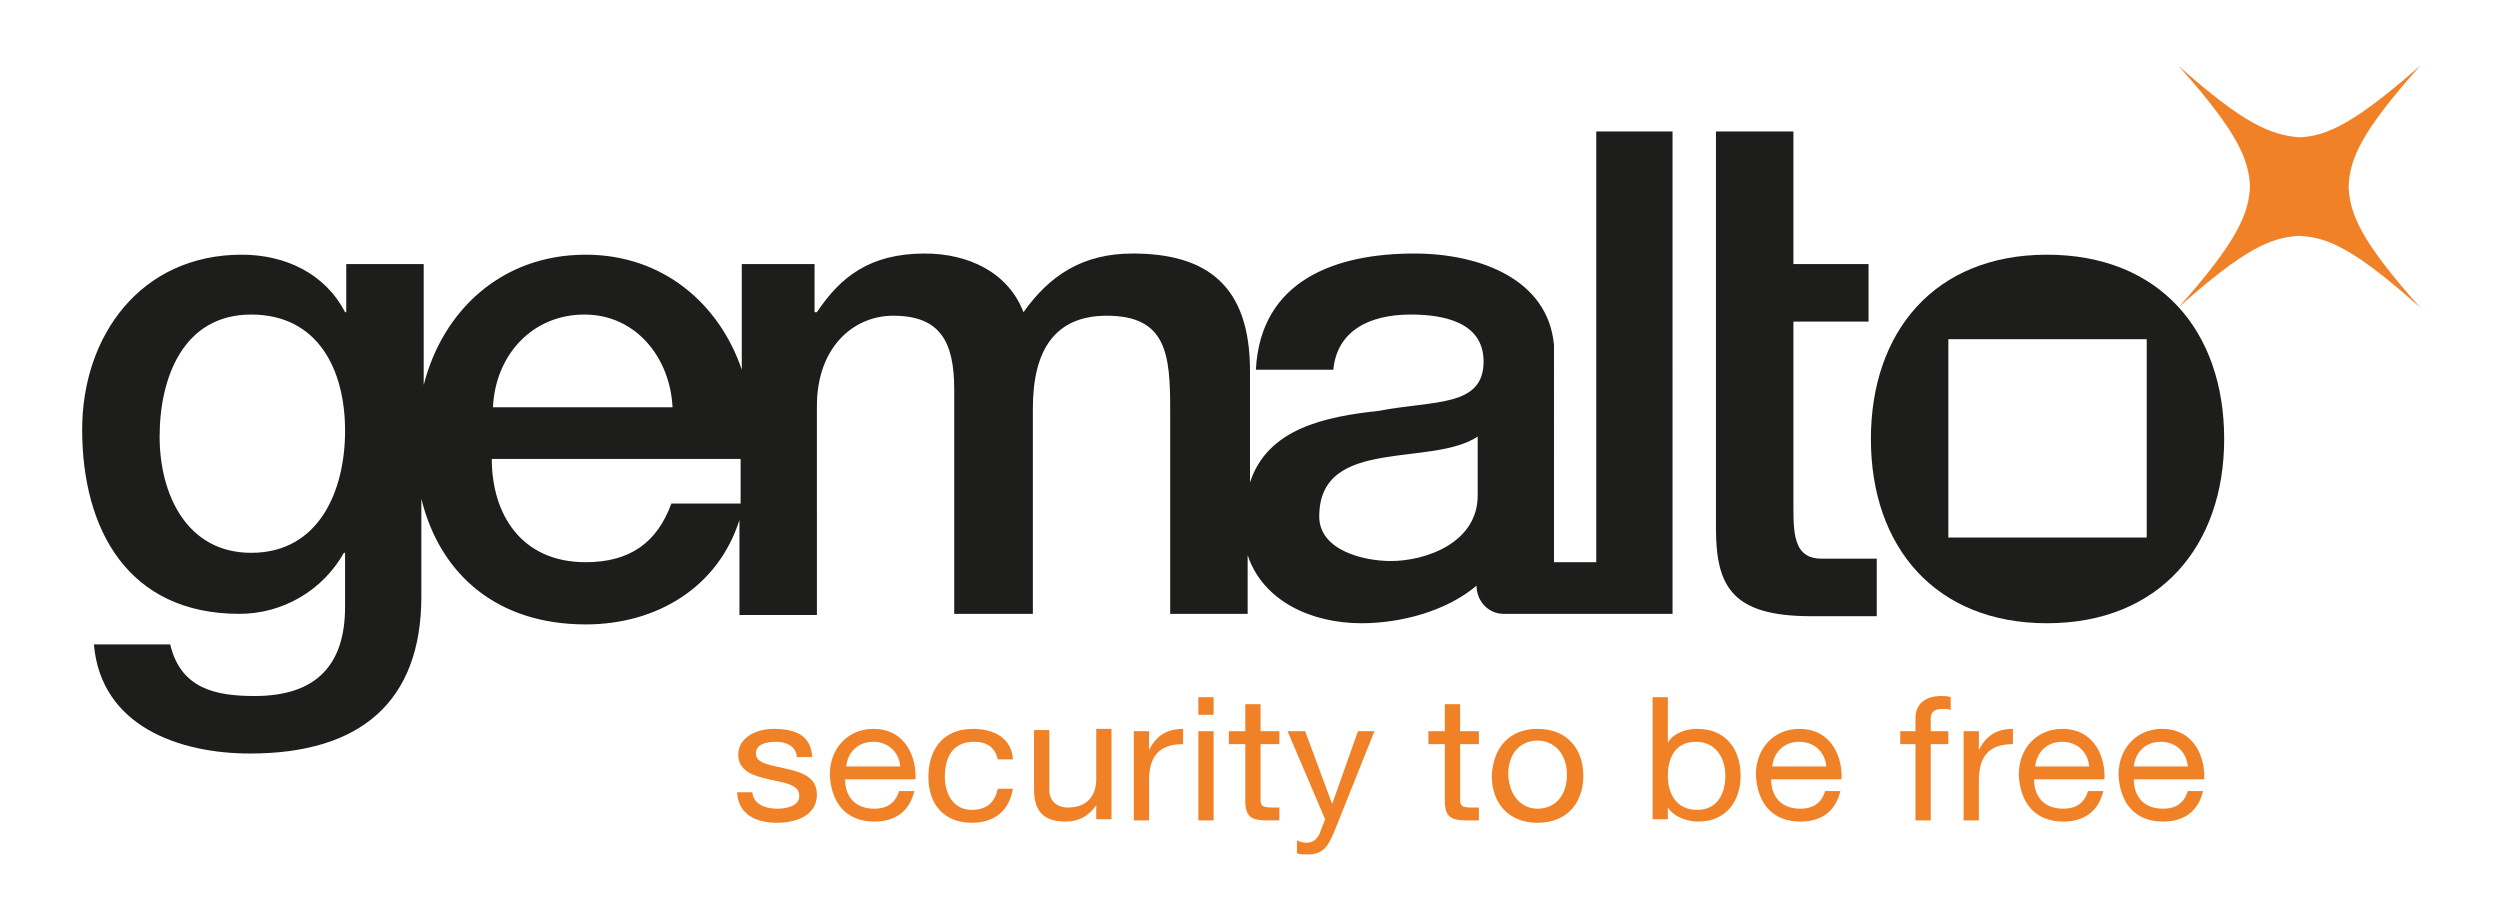 <?xml version="1.0" encoding="utf-8"?>
<!-- Generator: Adobe Illustrator 22.0.1, SVG Export Plug-In . SVG Version: 6.00 Build 0)  -->
<svg version="1.1" id="Layer_1" xmlns="http://www.w3.org/2000/svg" xmlns:xlink="http://www.w3.org/1999/xlink" x="0px" y="0px"
	 viewBox="0 0 213 78.7" style="enable-background:new 0 0 213 78.7;" xml:space="preserve">
<style type="text/css">
	.st0{fill:#F08126;}
	.st1{fill:#1D1E1C;}
</style>
<g>
	<g>
		<g>
			<path class="st0" d="M64.1,67.4c0,1.1,1.1,1.5,2.1,1.5c0.8,0,1.9-0.2,1.9-1.1c0-1-1.3-1.1-2.6-1.4c-1.3-0.3-2.6-0.7-2.6-2.1
				c0-1.5,1.6-2.2,3-2.2c1.8,0,3.2,0.5,3.3,2.4h-1.3c-0.1-1-1-1.3-1.8-1.3c-0.8,0-1.7,0.2-1.7,1c0,0.9,1.4,1,2.6,1.3
				c1.3,0.3,2.6,0.7,2.6,2.2c0,1.8-1.8,2.4-3.4,2.4c-1.8,0-3.3-0.7-3.4-2.6H64.1z"/>
			<path class="st0" d="M77.9,67.4c-0.4,1.7-1.6,2.6-3.4,2.6c-2.5,0-3.7-1.7-3.8-4c0-2.3,1.6-3.9,3.7-3.9c2.8,0,3.7,2.5,3.6,4.3h-6
				c0,1.3,0.7,2.5,2.5,2.5c1.1,0,1.8-0.5,2.1-1.5H77.9z M76.7,65.3c-0.1-1.2-1-2.1-2.3-2.1c-1.4,0-2.2,1-2.3,2.1H76.7z"/>
			<path class="st0" d="M85,64.7c-0.2-1-0.9-1.5-2-1.5c-1.9,0-2.5,1.4-2.5,3c0,1.4,0.7,2.8,2.3,2.8c1.3,0,2-0.7,2.2-1.8h1.3
				c-0.3,1.8-1.5,2.9-3.5,2.9c-2.4,0-3.7-1.6-3.7-3.9c0-2.3,1.2-4.1,3.8-4.1c1.8,0,3.3,0.8,3.4,2.6H85z"/>
			<path class="st0" d="M94.6,69.8h-1.2v-1.2h0c-0.6,0.9-1.5,1.4-2.6,1.4c-2.1,0-2.7-1.1-2.7-2.8v-5h1.3v5.1c0,0.9,0.6,1.5,1.6,1.5
				c1.6,0,2.4-1,2.4-2.4v-4.3h1.3V69.8z"/>
			<path class="st0" d="M96.7,62.3h1.2v1.6h0c0.6-1.2,1.5-1.8,2.9-1.8v1.3c-2.1,0-2.9,1.1-2.9,3.1v3.4h-1.3V62.3z"/>
			<path class="st0" d="M103.4,60.9h-1.3v-1.5h1.3V60.9z M102.1,62.3h1.3v7.6h-1.3V62.3z"/>
			<path class="st0" d="M107.4,62.3h1.6v1.1h-1.6v4.7c0,0.6,0.2,0.7,1,0.7h0.6v1.1h-1c-1.4,0-1.9-0.3-1.9-1.7v-4.8h-1.4v-1.1h1.4V60
				h1.3V62.3z"/>
			<path class="st0" d="M113.7,70.8c-0.6,1.5-1.1,2-2.3,2c-0.3,0-0.6,0-0.9-0.1v-1.1c0.2,0.1,0.5,0.2,0.8,0.2c0.5,0,0.8-0.2,1.1-0.7
				l0.5-1.3l-3.2-7.5h1.5l2.3,6.2h0l2.2-6.2h1.4L113.7,70.8z"/>
			<path class="st0" d="M124.4,62.3h1.6v1.1h-1.6v4.7c0,0.6,0.2,0.7,1,0.7h0.6v1.1h-1c-1.4,0-1.9-0.3-1.9-1.7v-4.8h-1.4v-1.1h1.4V60
				h1.3V62.3z"/>
			<path class="st0" d="M131,62.1c2.5,0,3.9,1.7,3.9,4c0,2.2-1.3,4-3.9,4c-2.5,0-3.9-1.7-3.9-4C127.2,63.8,128.5,62.1,131,62.1z
				 M131,68.9c1.4,0,2.5-1,2.5-2.9c0-1.8-1.1-2.9-2.5-2.9c-1.4,0-2.5,1-2.5,2.9C128.6,67.9,129.7,68.9,131,68.9z"/>
			<path class="st0" d="M140.8,59.4h1.3v3.9h0c0.4-0.8,1.5-1.2,2.5-1.2c2.5,0,3.7,1.8,3.7,4c0,2.1-1.2,3.9-3.6,3.9
				c-0.8,0-2-0.3-2.6-1.2h0v1h-1.3V59.4z M144.5,63.2c-1.8,0-2.4,1.4-2.4,2.9c0,1.5,0.7,2.9,2.5,2.9c1.8,0,2.4-1.5,2.4-2.9
				C147,64.6,146.2,63.2,144.5,63.2z"/>
			<path class="st0" d="M156.8,67.4c-0.4,1.7-1.6,2.6-3.4,2.6c-2.5,0-3.7-1.7-3.8-4c0-2.3,1.6-3.9,3.7-3.9c2.8,0,3.7,2.5,3.6,4.3h-6
				c0,1.3,0.7,2.5,2.5,2.5c1.1,0,1.8-0.5,2.1-1.5H156.8z M155.6,65.3c-0.1-1.2-1-2.1-2.3-2.1c-1.4,0-2.2,1-2.3,2.1H155.6z"/>
			<path class="st0" d="M163.2,63.4h-1.3v-1.1h1.3v-1.1c0-1.2,0.8-1.9,2.2-1.9c0.2,0,0.6,0,0.8,0.1v1.1c-0.2-0.1-0.5-0.1-0.7-0.1
				c-0.6,0-1,0.2-1,0.8v1.1h1.5v1.1h-1.5v6.5h-1.3V63.4z"/>
			<path class="st0" d="M167.4,62.3h1.2v1.6h0c0.6-1.2,1.5-1.8,2.9-1.8v1.3c-2.1,0-2.9,1.1-2.9,3.1v3.4h-1.3V62.3z"/>
			<path class="st0" d="M179.2,67.4c-0.4,1.7-1.6,2.6-3.4,2.6c-2.5,0-3.7-1.7-3.8-4c0-2.3,1.6-3.9,3.7-3.9c2.8,0,3.7,2.5,3.6,4.3h-6
				c0,1.3,0.7,2.5,2.5,2.5c1.1,0,1.8-0.5,2.1-1.5H179.2z M178,65.3c-0.1-1.2-1-2.1-2.3-2.1c-1.4,0-2.2,1-2.3,2.1H178z"/>
			<path class="st0" d="M187.7,67.4c-0.4,1.7-1.6,2.6-3.4,2.6c-2.5,0-3.7-1.7-3.8-4c0-2.3,1.6-3.9,3.7-3.9c2.8,0,3.7,2.5,3.6,4.3h-6
				c0,1.3,0.7,2.5,2.5,2.5c1.1,0,1.8-0.5,2.1-1.5H187.7z M186.4,65.3c-0.1-1.2-1-2.1-2.3-2.1c-1.4,0-2.2,1-2.3,2.1H186.4z"/>
		</g>
	</g>
	<g>
		<path class="st1" d="M159.9,52.5v-4.9h-4.7c-2.2,0-2.4-1.8-2.4-4.2V27.4h6.4v-4.9h-6.4V11.2h-6.6v33.8c0,5,1.4,7.5,8.1,7.5v0
			H159.9z"/>
		<path class="st0" d="M206.2,26.2c-5.6-5-7.9-6-10.3-6.1c-2.3,0.1-4.6,1-10.3,6.1c5-5.6,6-8,6.1-10.3c-0.1-2.3-1-4.6-6.1-10.3
			c5.6,5,7.9,5.9,10.3,6.1c2.3-0.1,4.6-1.1,10.3-6.1c-5,5.6-6,7.9-6.1,10.3C200.2,18.2,201.1,20.5,206.2,26.2z"/>
		<path class="st1" d="M174.4,21.7c-9.6,0-15,6.6-15,15.7c0,9.2,5.5,15.7,15,15.7c9.6,0,15.1-6.6,15.1-15.7
			C189.5,28.2,184,21.7,174.4,21.7z M182.9,45.8H166V28.9h16.9V45.8z"/>
		<path class="st1" d="M136,11.2v36.7h-3.6V29.4c-0.5-5.6-6.3-7.8-11.9-7.8c-6.6,0-13.1,2.2-13.5,9.9h6.6c0.3-3.2,2.9-4.7,6.6-4.7
			c2.7,0,6.2,0.6,6.2,4c0,3.9-4.2,3.3-8.9,4.2c-4.6,0.5-9.5,1.5-11,6.1v-9.5c0-7.3-3.7-10-10-10c-4.3,0-7.1,1.9-9.3,5
			c-1.3-3.4-4.7-5-8.4-5c-4.7,0-7.2,2-9.2,5h-0.2v-4.1h-6.2v9c-1.9-5.6-6.7-9.8-13.3-9.8c-7.2,0-12.2,4.8-13.8,11.1V22.5h-6.6v4.1
			h-0.1c-1.7-3.3-5.1-4.9-8.8-4.9C12,21.7,7,28.6,7,36.6c0,8.5,3.9,15.7,13.4,15.7c3.7,0,7.1-2,8.9-5.2h0.1v4.6
			c0,4.9-2.4,7.6-7.7,7.6c-3.3,0-6.3-0.6-7.2-4.4H8c0.6,7,7.3,9.3,13.3,9.3c9.4,0,14.6-4.4,14.6-13.4v-8.3c1.6,6.5,6.5,10.7,14,10.7
			c6.1,0,11.3-3.2,13.1-8.9v8.1h6.6V34.6c0-5,3.1-7.7,6.5-7.7c4,0,5.2,2.2,5.2,6.3v19.1H88V34.8c0-5,1.9-7.9,6.3-7.9
			c5.1,0,5.4,3.3,5.4,8v17.4h6.6v-5c1.3,3.9,5.4,5.8,9.7,5.8c3.3,0,7.2-1,9.8-3.2v0l0,0c0,1.3,1,2.4,2.3,2.4h14.4V11.2H136z
			 M21.4,47.1c-5.5,0-7.8-5-7.8-9.9c0-5,2-10.4,7.8-10.4c5.7,0,8,4.7,8,9.9C29.4,41.8,27.2,47.1,21.4,47.1z M49.8,26.8
			c4.4,0,7.3,3.7,7.5,7.9H42C42.2,30.3,45.3,26.8,49.8,26.8z M63.1,42.9h-5.9c-1.2,3.3-3.5,5-7.3,5c-5.5,0-8-4.1-8-8.8h21.2V42.9z
			 M125.9,42.2c0,4.1-4.5,5.6-7.4,5.6c-2.3,0-6.1-0.9-6.1-3.8c0-3.5,2.5-4.5,5.4-5c2.9-0.5,6.1-0.5,8.1-1.8V42.2z"/>
	</g>
</g>
</svg>
